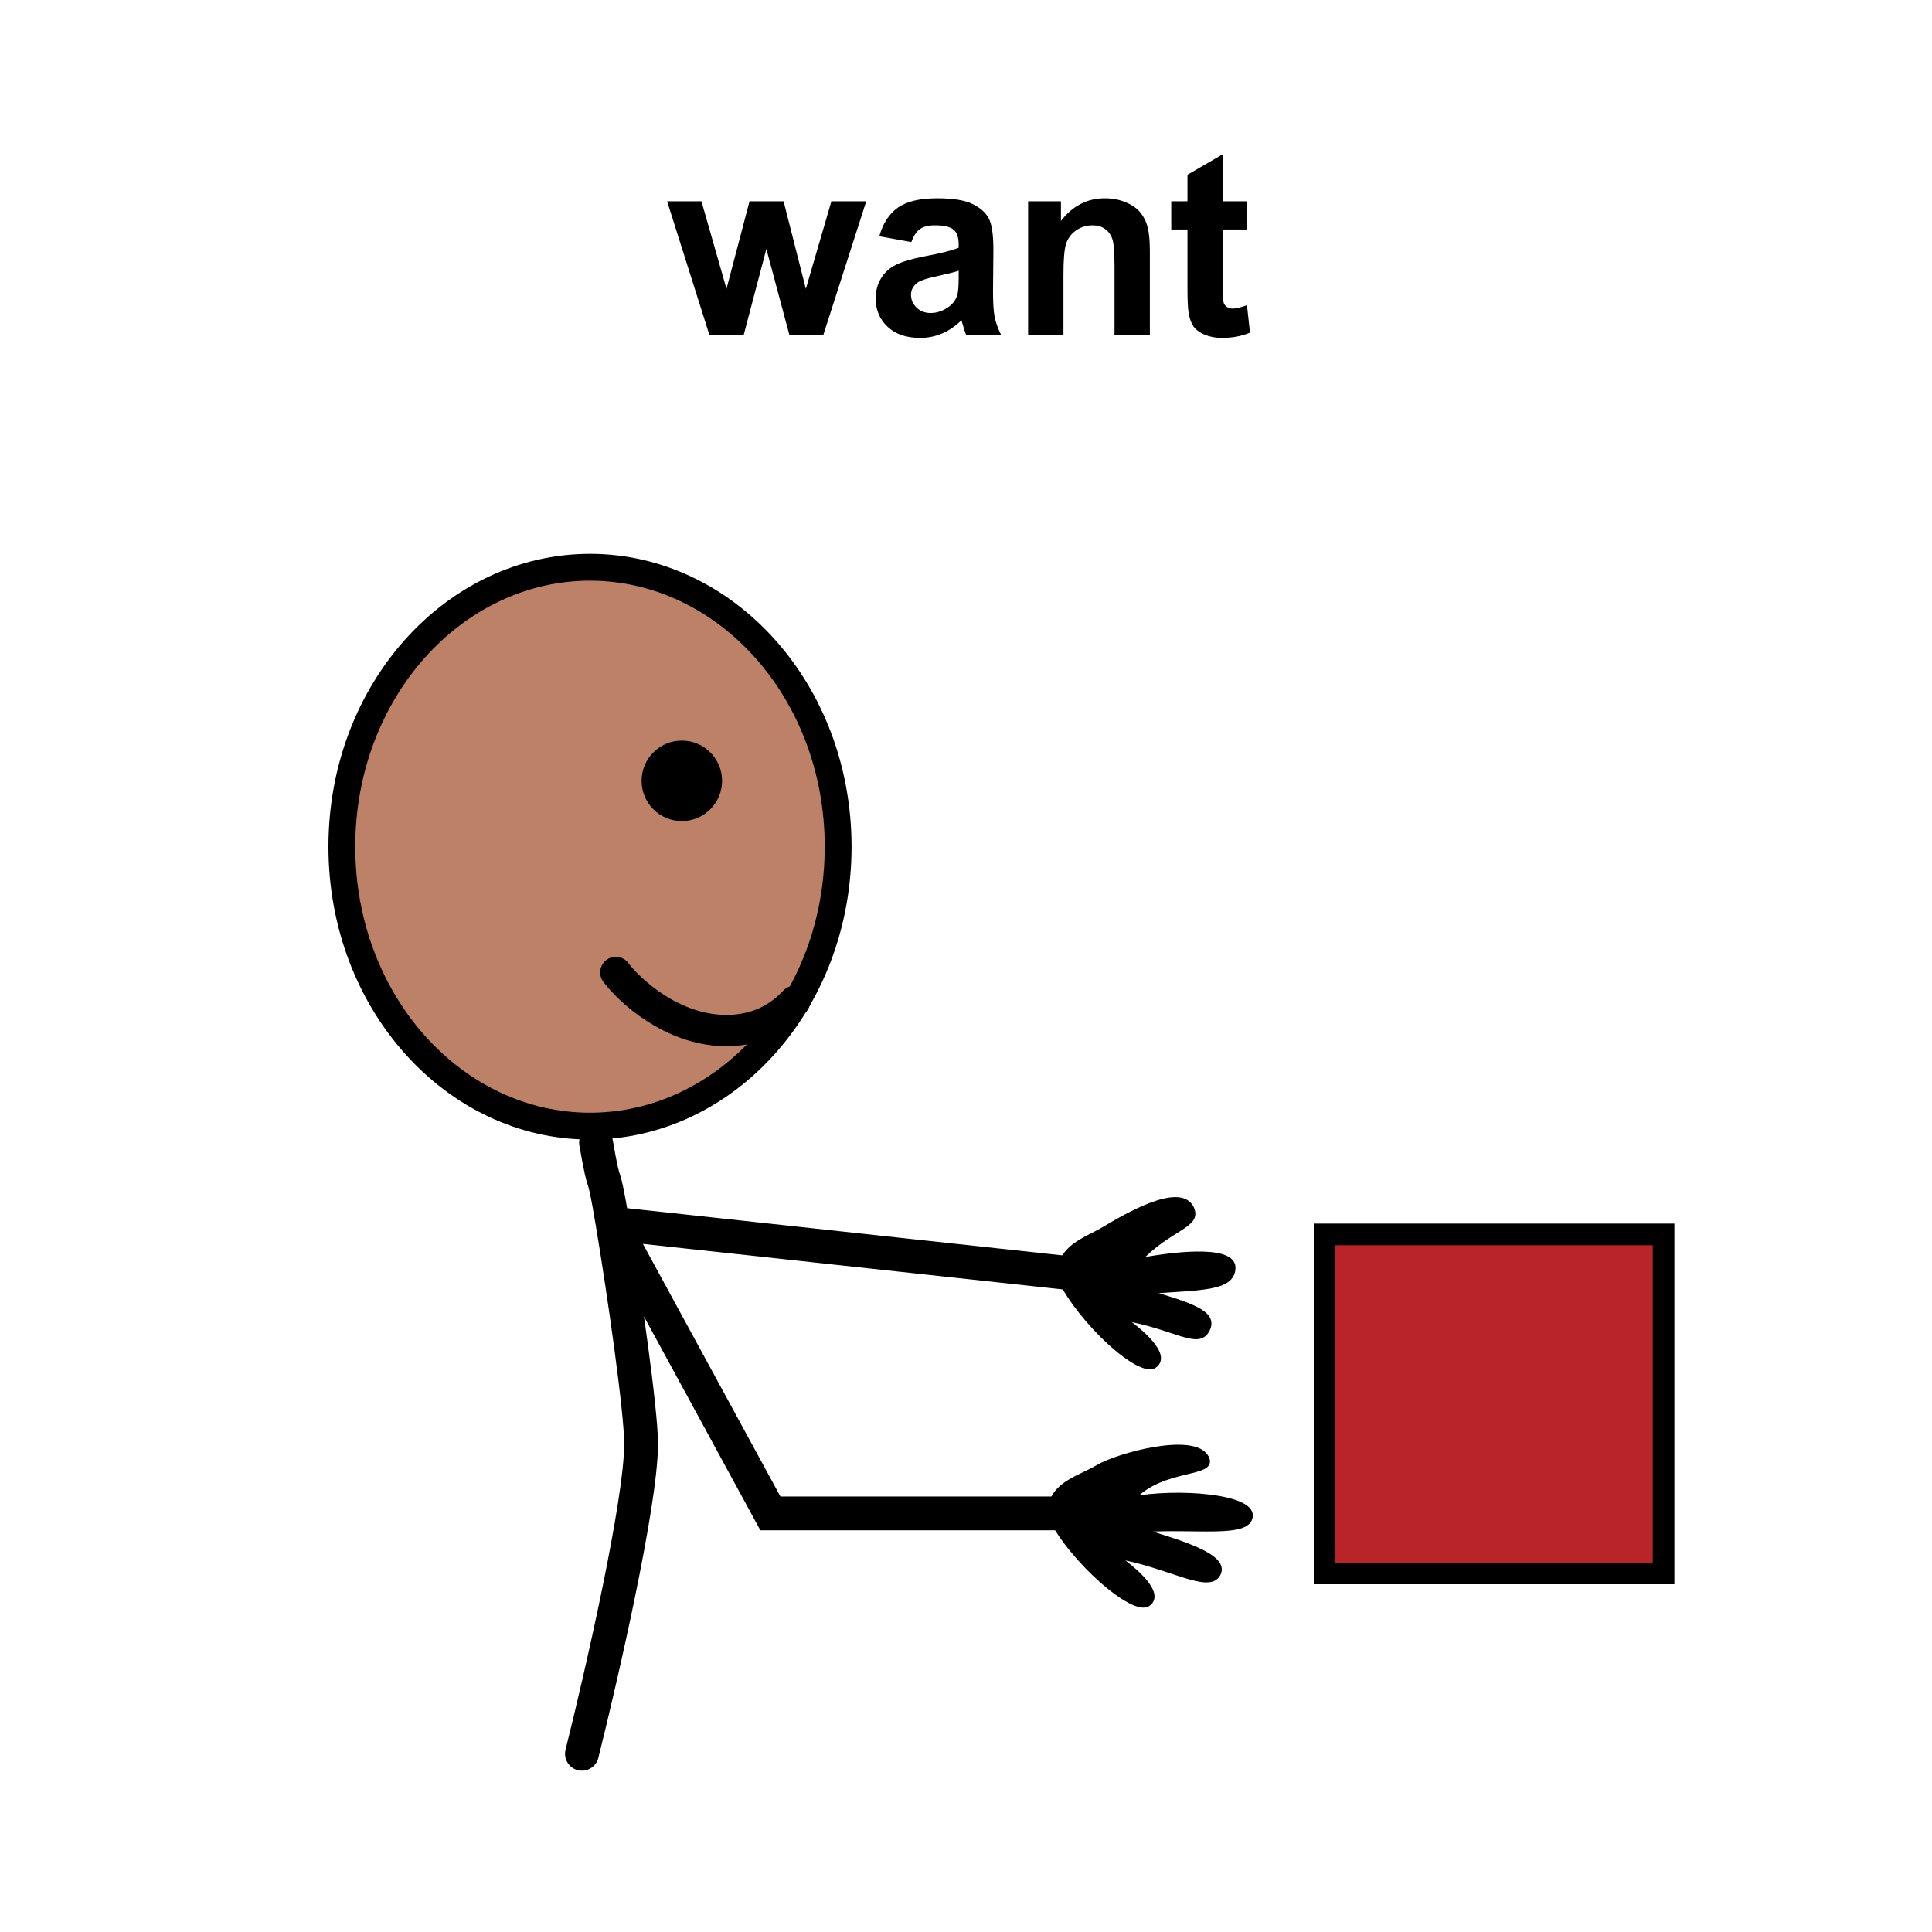 <svg width="300" height="300" viewBox="0 0 300 300" fill="none" xmlns="http://www.w3.org/2000/svg">
<path d="M110.152 52L103.59 31.258H108.922L112.809 44.852L116.383 31.258H121.676L125.133 44.852L129.098 31.258H134.508L127.848 52H122.574L119 38.66L115.484 52H110.152ZM141.52 37.586L136.539 36.688C137.099 34.682 138.062 33.198 139.43 32.234C140.797 31.271 142.828 30.789 145.523 30.789C147.971 30.789 149.794 31.082 150.992 31.668C152.19 32.241 153.03 32.977 153.512 33.875C154.007 34.76 154.254 36.395 154.254 38.777L154.195 45.184C154.195 47.007 154.28 48.354 154.449 49.227C154.632 50.086 154.964 51.01 155.445 52H150.016C149.872 51.635 149.697 51.095 149.488 50.379C149.397 50.053 149.332 49.839 149.293 49.734C148.355 50.646 147.353 51.329 146.285 51.785C145.217 52.241 144.078 52.469 142.867 52.469C140.732 52.469 139.046 51.889 137.809 50.73C136.585 49.572 135.973 48.107 135.973 46.336C135.973 45.164 136.253 44.122 136.812 43.211C137.372 42.286 138.154 41.583 139.156 41.102C140.172 40.607 141.63 40.177 143.531 39.812C146.096 39.331 147.874 38.882 148.863 38.465V37.918C148.863 36.863 148.603 36.115 148.082 35.672C147.561 35.216 146.578 34.988 145.133 34.988C144.156 34.988 143.395 35.184 142.848 35.574C142.301 35.952 141.858 36.622 141.52 37.586ZM148.863 42.039C148.16 42.273 147.047 42.553 145.523 42.879C144 43.204 143.004 43.523 142.535 43.836C141.819 44.344 141.461 44.988 141.461 45.77C141.461 46.538 141.747 47.202 142.32 47.762C142.893 48.322 143.622 48.602 144.508 48.602C145.497 48.602 146.441 48.276 147.34 47.625C148.004 47.13 148.44 46.525 148.648 45.809C148.792 45.34 148.863 44.448 148.863 43.133V42.039ZM178.551 52H173.062V41.414C173.062 39.175 172.945 37.729 172.711 37.078C172.477 36.414 172.092 35.9 171.559 35.535C171.038 35.171 170.406 34.988 169.664 34.988C168.714 34.988 167.861 35.249 167.105 35.77C166.35 36.29 165.829 36.98 165.543 37.84C165.27 38.699 165.133 40.288 165.133 42.605V52H159.645V31.258H164.742V34.305C166.552 31.961 168.831 30.789 171.578 30.789C172.789 30.789 173.896 31.01 174.898 31.453C175.901 31.883 176.656 32.436 177.164 33.113C177.685 33.79 178.043 34.559 178.238 35.418C178.447 36.277 178.551 37.508 178.551 39.109V52ZM193.648 31.258V35.633H189.898V43.992C189.898 45.685 189.931 46.675 189.996 46.961C190.074 47.234 190.237 47.462 190.484 47.645C190.745 47.827 191.057 47.918 191.422 47.918C191.93 47.918 192.665 47.742 193.629 47.391L194.098 51.648C192.822 52.195 191.376 52.469 189.762 52.469C188.772 52.469 187.88 52.306 187.086 51.98C186.292 51.642 185.706 51.212 185.328 50.691C184.964 50.158 184.71 49.441 184.566 48.543C184.449 47.905 184.391 46.616 184.391 44.676V35.633H181.871V31.258H184.391V27.137L189.898 23.934V31.258H193.648Z" fill="black"/>
<rect x="205.68" y="191.68" width="52.64" height="52.64" fill="#B92429" stroke="black" stroke-width="3.36"/>
<path d="M91.614 88.083C112.679 88.083 130.145 107.282 130.146 131.474C130.146 155.666 112.68 174.865 91.614 174.865C70.549 174.865 53.083 155.666 53.083 131.474C53.083 107.282 70.549 88.083 91.614 88.083Z" fill="#BC8166" stroke="black" stroke-width="4.166"/>
<path d="M178.301 249.072C176.017 250.746 166.248 242.152 163 235.417C162.782 230.513 167.364 229.656 170.476 227.798C173.587 225.94 185.483 222.708 187.363 226.31C188.867 229.191 180.54 227.596 175.854 232.718C182.677 231.432 194.44 232.261 194.188 235.417C193.935 238.573 185.625 236.952 177.053 237.579C183.282 239.513 190.635 241.6 189.188 244.416C187.74 247.232 181.473 243.034 173.304 241.677C176.092 243.601 180.586 247.398 178.301 249.072Z" fill="black" stroke="black" stroke-width="0.694"/>
<path d="M179.301 212.071C177.017 213.745 167.748 205.236 164.5 198.501C164.282 193.597 168.364 192.656 171.476 190.797C174.587 188.939 183.12 183.898 185 187.5C186.504 190.381 181.54 190.595 176.854 195.718C183.677 194.432 191.753 193.843 191.5 197C191.247 200.156 186.625 199.952 178.053 200.579C184.282 202.513 188.947 203.684 187.5 206.501C186.053 209.317 182.473 206.033 174.304 204.676C177.092 206.6 181.586 210.397 179.301 212.071Z" fill="black" stroke="black" stroke-width="0.694"/>
<circle cx="105.874" cy="121.248" r="6.248" fill="black"/>
<path d="M95.626 151C97.825 153.905 104.235 159.776 112.288 160.017C116.126 160.132 120.126 159 123.376 155.5" stroke="black" stroke-width="4.86" stroke-linecap="round"/>
<path d="M92.551 177.414C94.126 186.5 93.388 179.608 95.126 190M90.364 272.326C93.426 260.08 99.549 233.312 99.549 224.214C99.549 219.023 96.864 200.392 95.126 190M95.126 190L168.626 197.971M95.126 190L119.626 235H163.626" stroke="black" stroke-width="5.249" stroke-linecap="round"/>
</svg>

